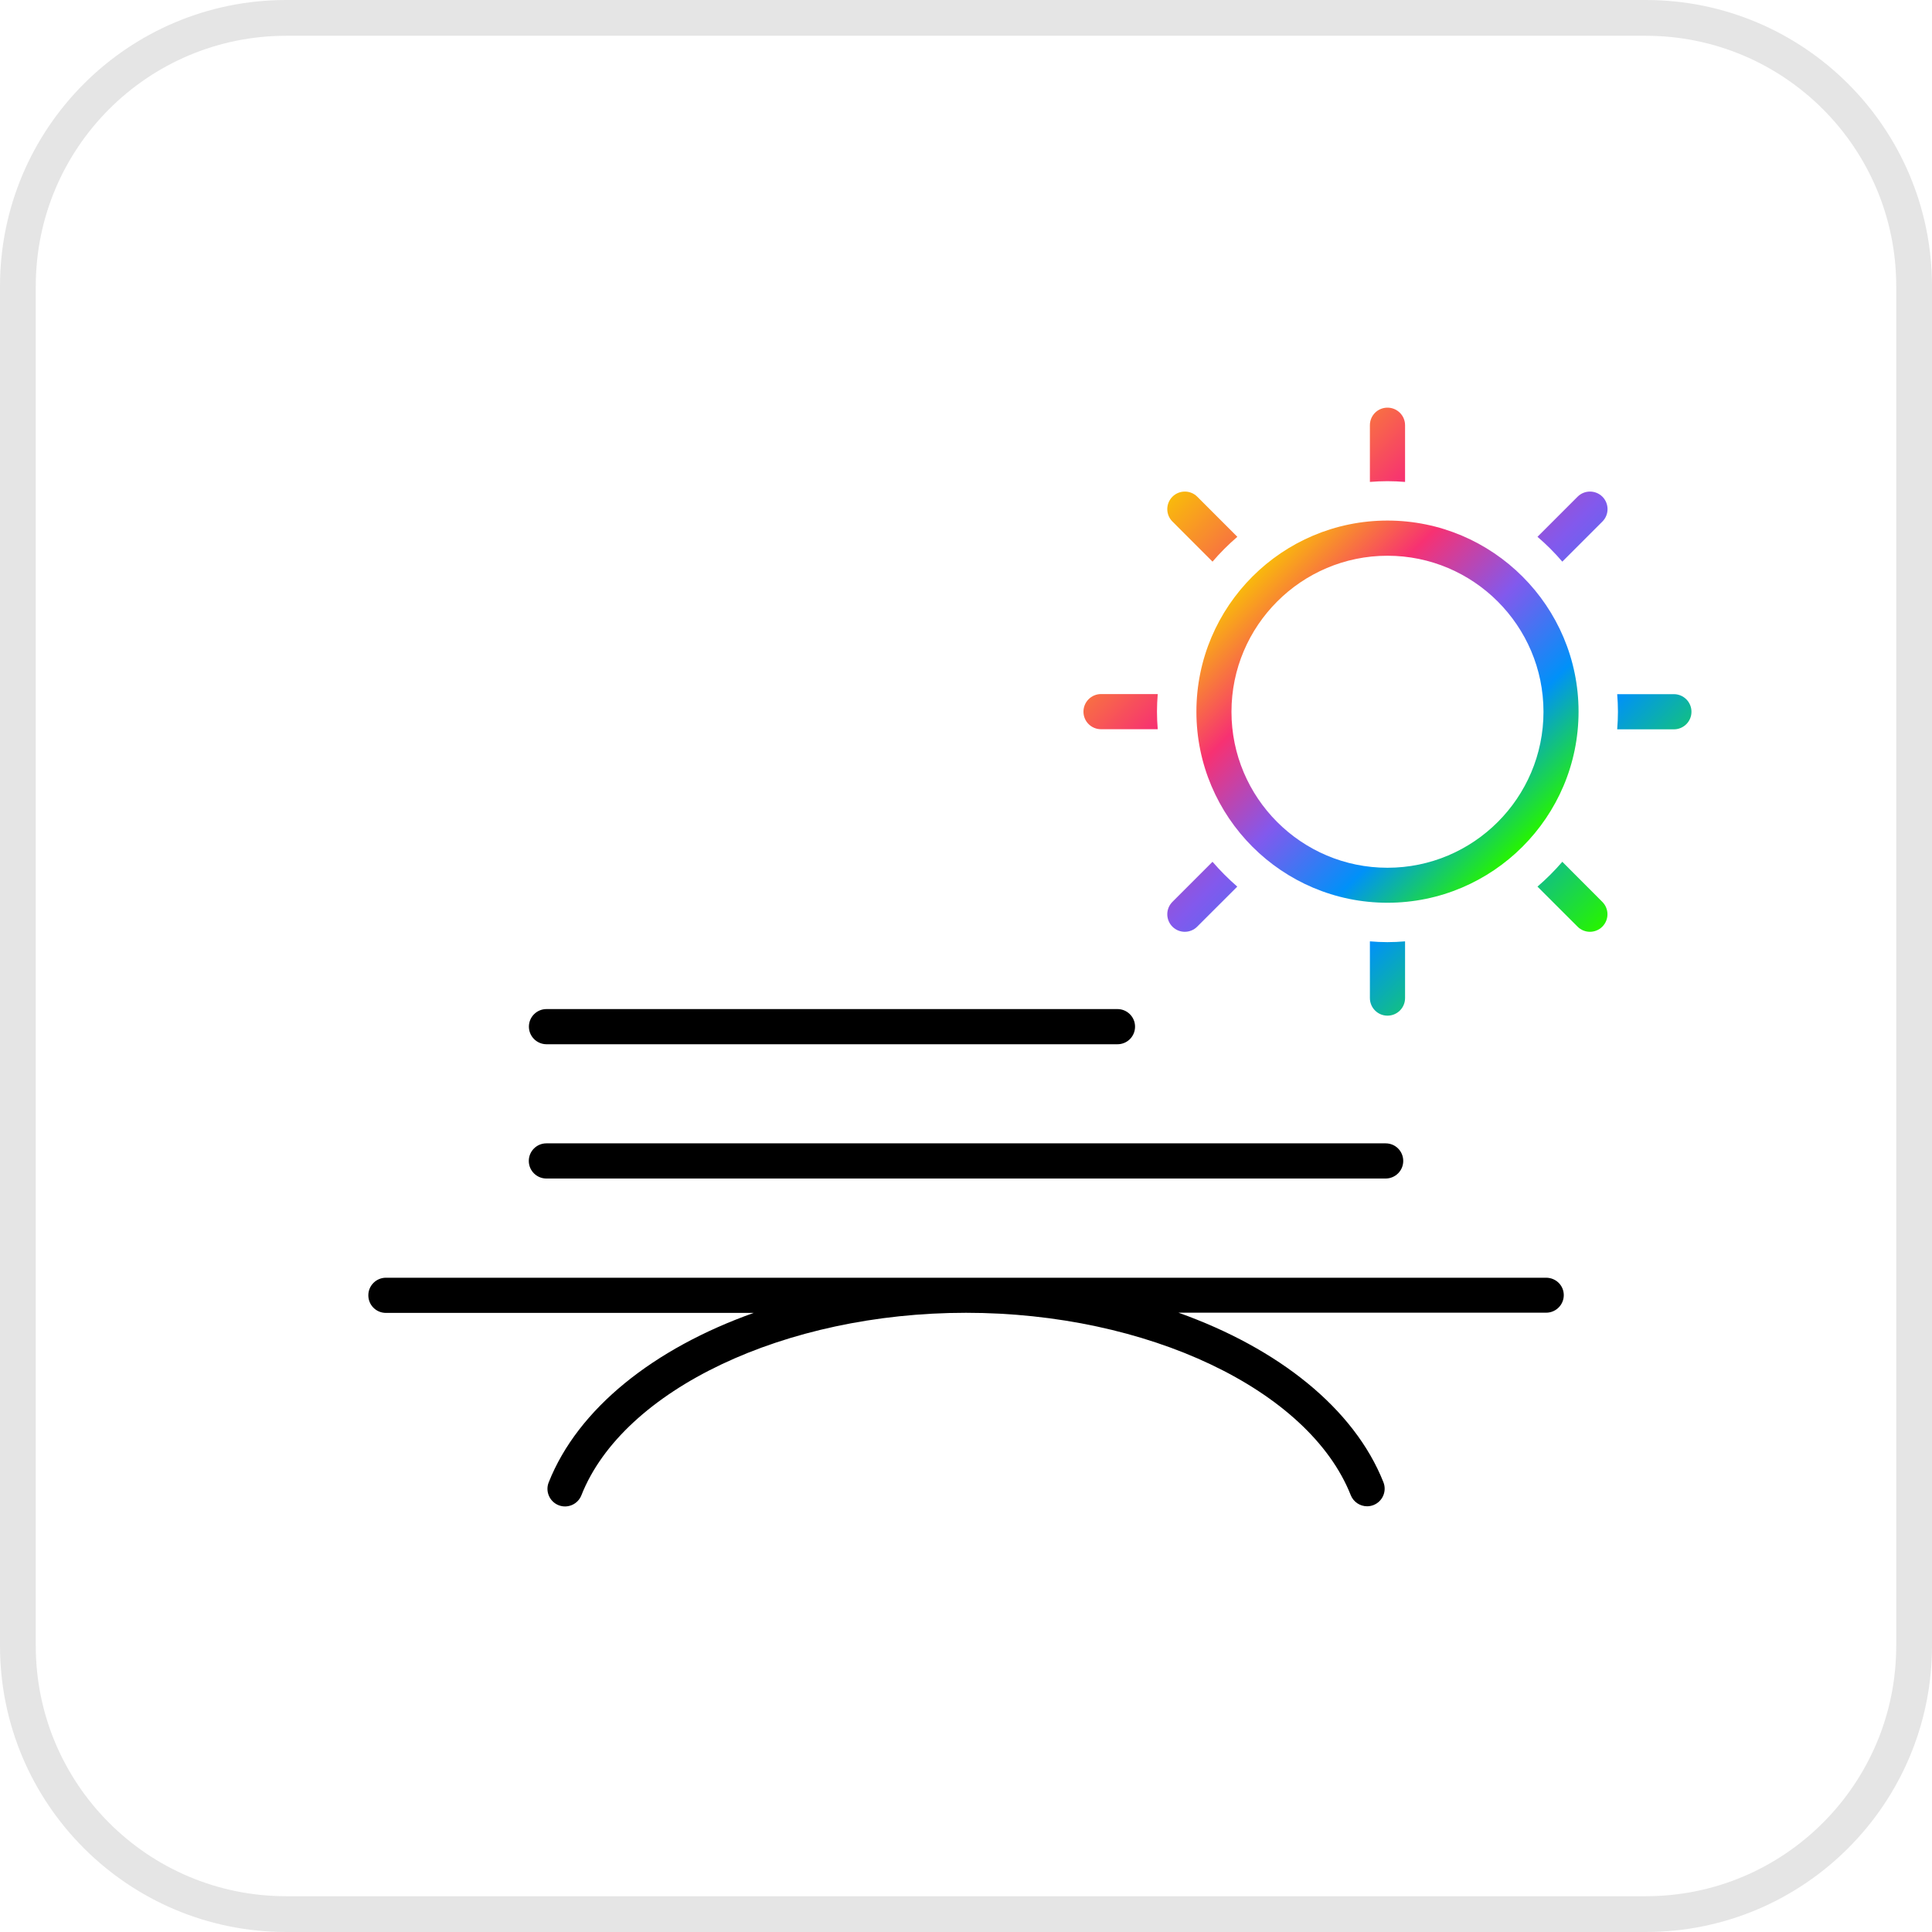 <svg width="54" height="54" viewBox="0 0 54 54" fill="none" xmlns="http://www.w3.org/2000/svg">
<path d="M8 0.5H46C50.142 0.5 53.5 3.858 53.5 8V46C53.5 50.142 50.142 53.5 46 53.5H8C3.858 53.5 0.5 50.142 0.5 46V8C0.5 3.858 3.858 0.5 8 0.5Z" stroke="#BFBFBF" stroke-opacity="0.4"/>
<path d="M14.783 28.695C14.783 28.425 15.002 28.204 15.274 28.204H31.234C31.504 28.204 31.725 28.423 31.725 28.695C31.725 28.968 31.507 29.187 31.234 29.187H15.271C15.002 29.184 14.783 28.965 14.783 28.695ZM15.271 32.94H38.729C38.999 32.94 39.221 32.721 39.221 32.449C39.221 32.176 39.002 31.957 38.729 31.957H15.271C15.002 31.957 14.78 32.176 14.78 32.449C14.78 32.721 15.002 32.94 15.271 32.94ZM43.214 35.713H10.787C10.517 35.713 10.295 35.931 10.295 36.204C10.295 36.477 10.514 36.696 10.787 36.696H21.066C18.274 37.689 16.154 39.369 15.336 41.434C15.236 41.685 15.361 41.971 15.612 42.071C15.863 42.171 16.149 42.047 16.249 41.796C17.415 38.839 21.938 36.693 27 36.693C32.063 36.693 36.585 38.837 37.754 41.791C37.83 41.982 38.016 42.101 38.211 42.101C38.27 42.101 38.332 42.09 38.392 42.066C38.643 41.966 38.767 41.682 38.667 41.429C37.849 39.366 35.729 37.684 32.938 36.69H43.217C43.486 36.69 43.708 36.471 43.708 36.199C43.708 35.926 43.486 35.713 43.214 35.713Z" fill="black"/>
<path d="M42.973 15.004L44.094 13.883C44.285 13.692 44.596 13.692 44.788 13.883C44.979 14.075 44.979 14.386 44.788 14.577L43.667 15.698C43.454 15.449 43.222 15.217 42.973 15.004ZM33.89 15.698C34.104 15.449 34.336 15.217 34.584 15.004L33.464 13.883C33.272 13.692 32.962 13.692 32.77 13.883C32.578 14.075 32.578 14.386 32.77 14.577L33.89 15.698ZM32.338 19.891C32.338 19.726 32.346 19.561 32.359 19.399H30.775C30.505 19.399 30.283 19.618 30.283 19.891C30.283 20.164 30.502 20.382 30.775 20.382H32.359C32.346 20.22 32.338 20.058 32.338 19.891ZM38.78 13.449C38.945 13.449 39.109 13.457 39.272 13.47V11.885C39.272 11.615 39.053 11.394 38.78 11.394C38.507 11.394 38.289 11.613 38.289 11.885V13.47C38.451 13.457 38.613 13.449 38.78 13.449ZM43.667 24.087C43.454 24.335 43.222 24.567 42.973 24.781L44.094 25.901C44.188 25.996 44.315 26.044 44.439 26.044C44.563 26.044 44.69 25.996 44.785 25.901C44.977 25.709 44.977 25.399 44.785 25.207L43.667 24.087ZM33.89 24.087L32.77 25.207C32.578 25.399 32.578 25.709 32.77 25.901C32.864 25.996 32.991 26.044 33.115 26.044C33.24 26.044 33.367 25.996 33.461 25.901L34.582 24.781C34.336 24.567 34.104 24.335 33.89 24.087ZM46.786 19.402H45.201C45.214 19.564 45.222 19.726 45.222 19.894C45.222 20.058 45.214 20.223 45.201 20.385H46.786C47.056 20.385 47.277 20.166 47.277 19.894C47.277 19.621 47.056 19.402 46.786 19.402ZM38.78 26.333C38.615 26.333 38.451 26.325 38.289 26.311V27.896C38.289 28.166 38.507 28.388 38.78 28.388C39.053 28.388 39.272 28.169 39.272 27.896V26.311C39.107 26.325 38.945 26.333 38.78 26.333Z" fill="url(#paint0_linear_300_16331)"/>
<path d="M38.78 25.232C35.834 25.232 33.44 22.837 33.44 19.891C33.44 16.945 35.834 14.55 38.78 14.55C41.726 14.55 44.121 16.945 44.121 19.891C44.121 22.837 41.723 25.232 38.78 25.232ZM38.78 15.533C36.377 15.533 34.42 17.488 34.42 19.894C34.42 22.299 36.374 24.254 38.78 24.254C41.186 24.254 43.141 22.299 43.141 19.894C43.141 17.488 41.183 15.533 38.78 15.533Z" fill="url(#paint1_linear_300_16331)"/>
<defs>
<linearGradient id="paint0_linear_300_16331" x1="32.771" y1="13.884" x2="44.787" y2="25.9" gradientUnits="userSpaceOnUse">
<stop stop-color="#F9B90C"/>
<stop offset="0.25" stop-color="#F73172"/>
<stop offset="0.5" stop-color="#8259ED"/>
<stop offset="0.75" stop-color="#0091F8"/>
<stop offset="1" stop-color="#26F400"/>
</linearGradient>
<linearGradient id="paint1_linear_300_16331" x1="35.005" y1="16.118" x2="42.554" y2="23.666" gradientUnits="userSpaceOnUse">
<stop stop-color="#F9B90C"/>
<stop offset="0.25" stop-color="#F73172"/>
<stop offset="0.5" stop-color="#8259ED"/>
<stop offset="0.75" stop-color="#0091F8"/>
<stop offset="1" stop-color="#26F400"/>
</linearGradient>
</defs>
</svg>
